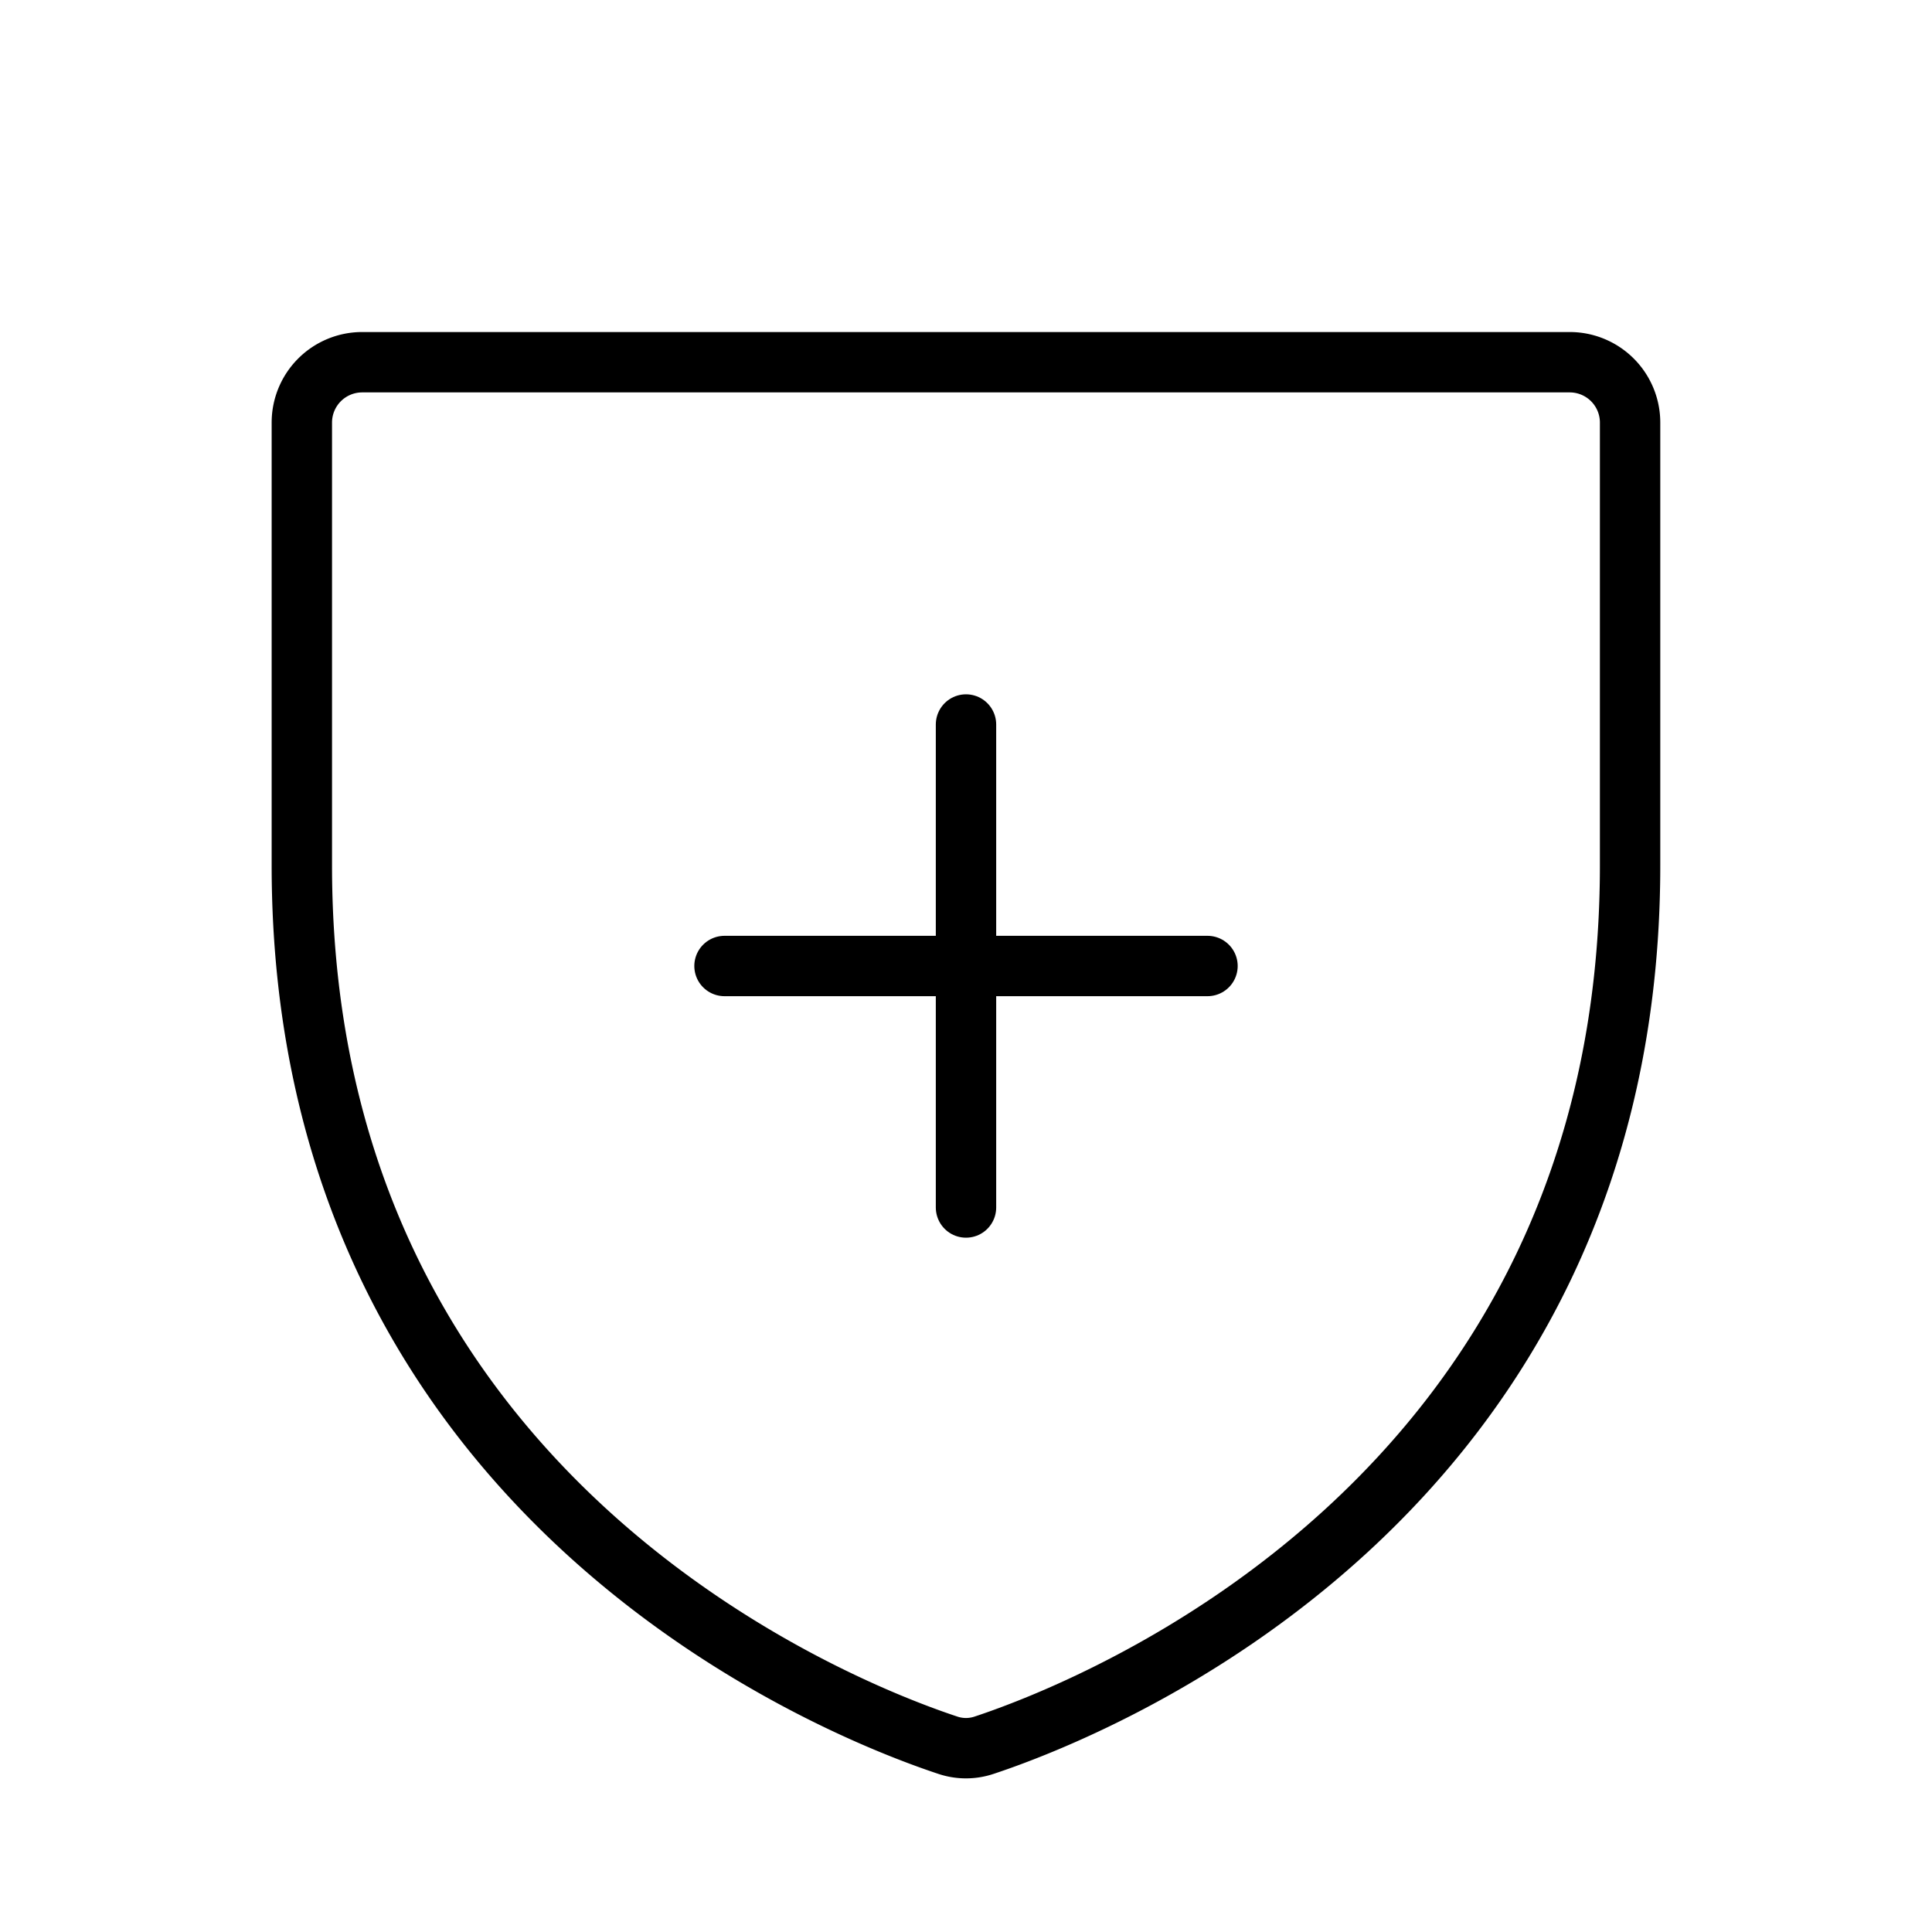 <svg id="Raw" xmlns="http://www.w3.org/2000/svg" viewBox="0 0 256 256">
  <rect width="256" height="256" fill="none"/>
  <path d="M39.995,114.662V55.995a8,8,0,0,1,8-8h160a8,8,0,0,1,8,8v58.667c0,84.015-71.306,111.85-85.544,116.571a7.548,7.548,0,0,1-4.912,0C111.301,226.512,39.995,198.677,39.995,114.662Z" fill="none" stroke="#000" stroke-linecap="round" stroke-linejoin="round" stroke-width="8"/>
  <line x1="96" y1="128" x2="160" y2="128" fill="none" stroke="#000" stroke-linecap="round" stroke-linejoin="round" stroke-width="8"/>
  <line x1="128" y1="96" x2="128" y2="160" fill="none" stroke="#000" stroke-linecap="round" stroke-linejoin="round" stroke-width="8"/>
</svg>
